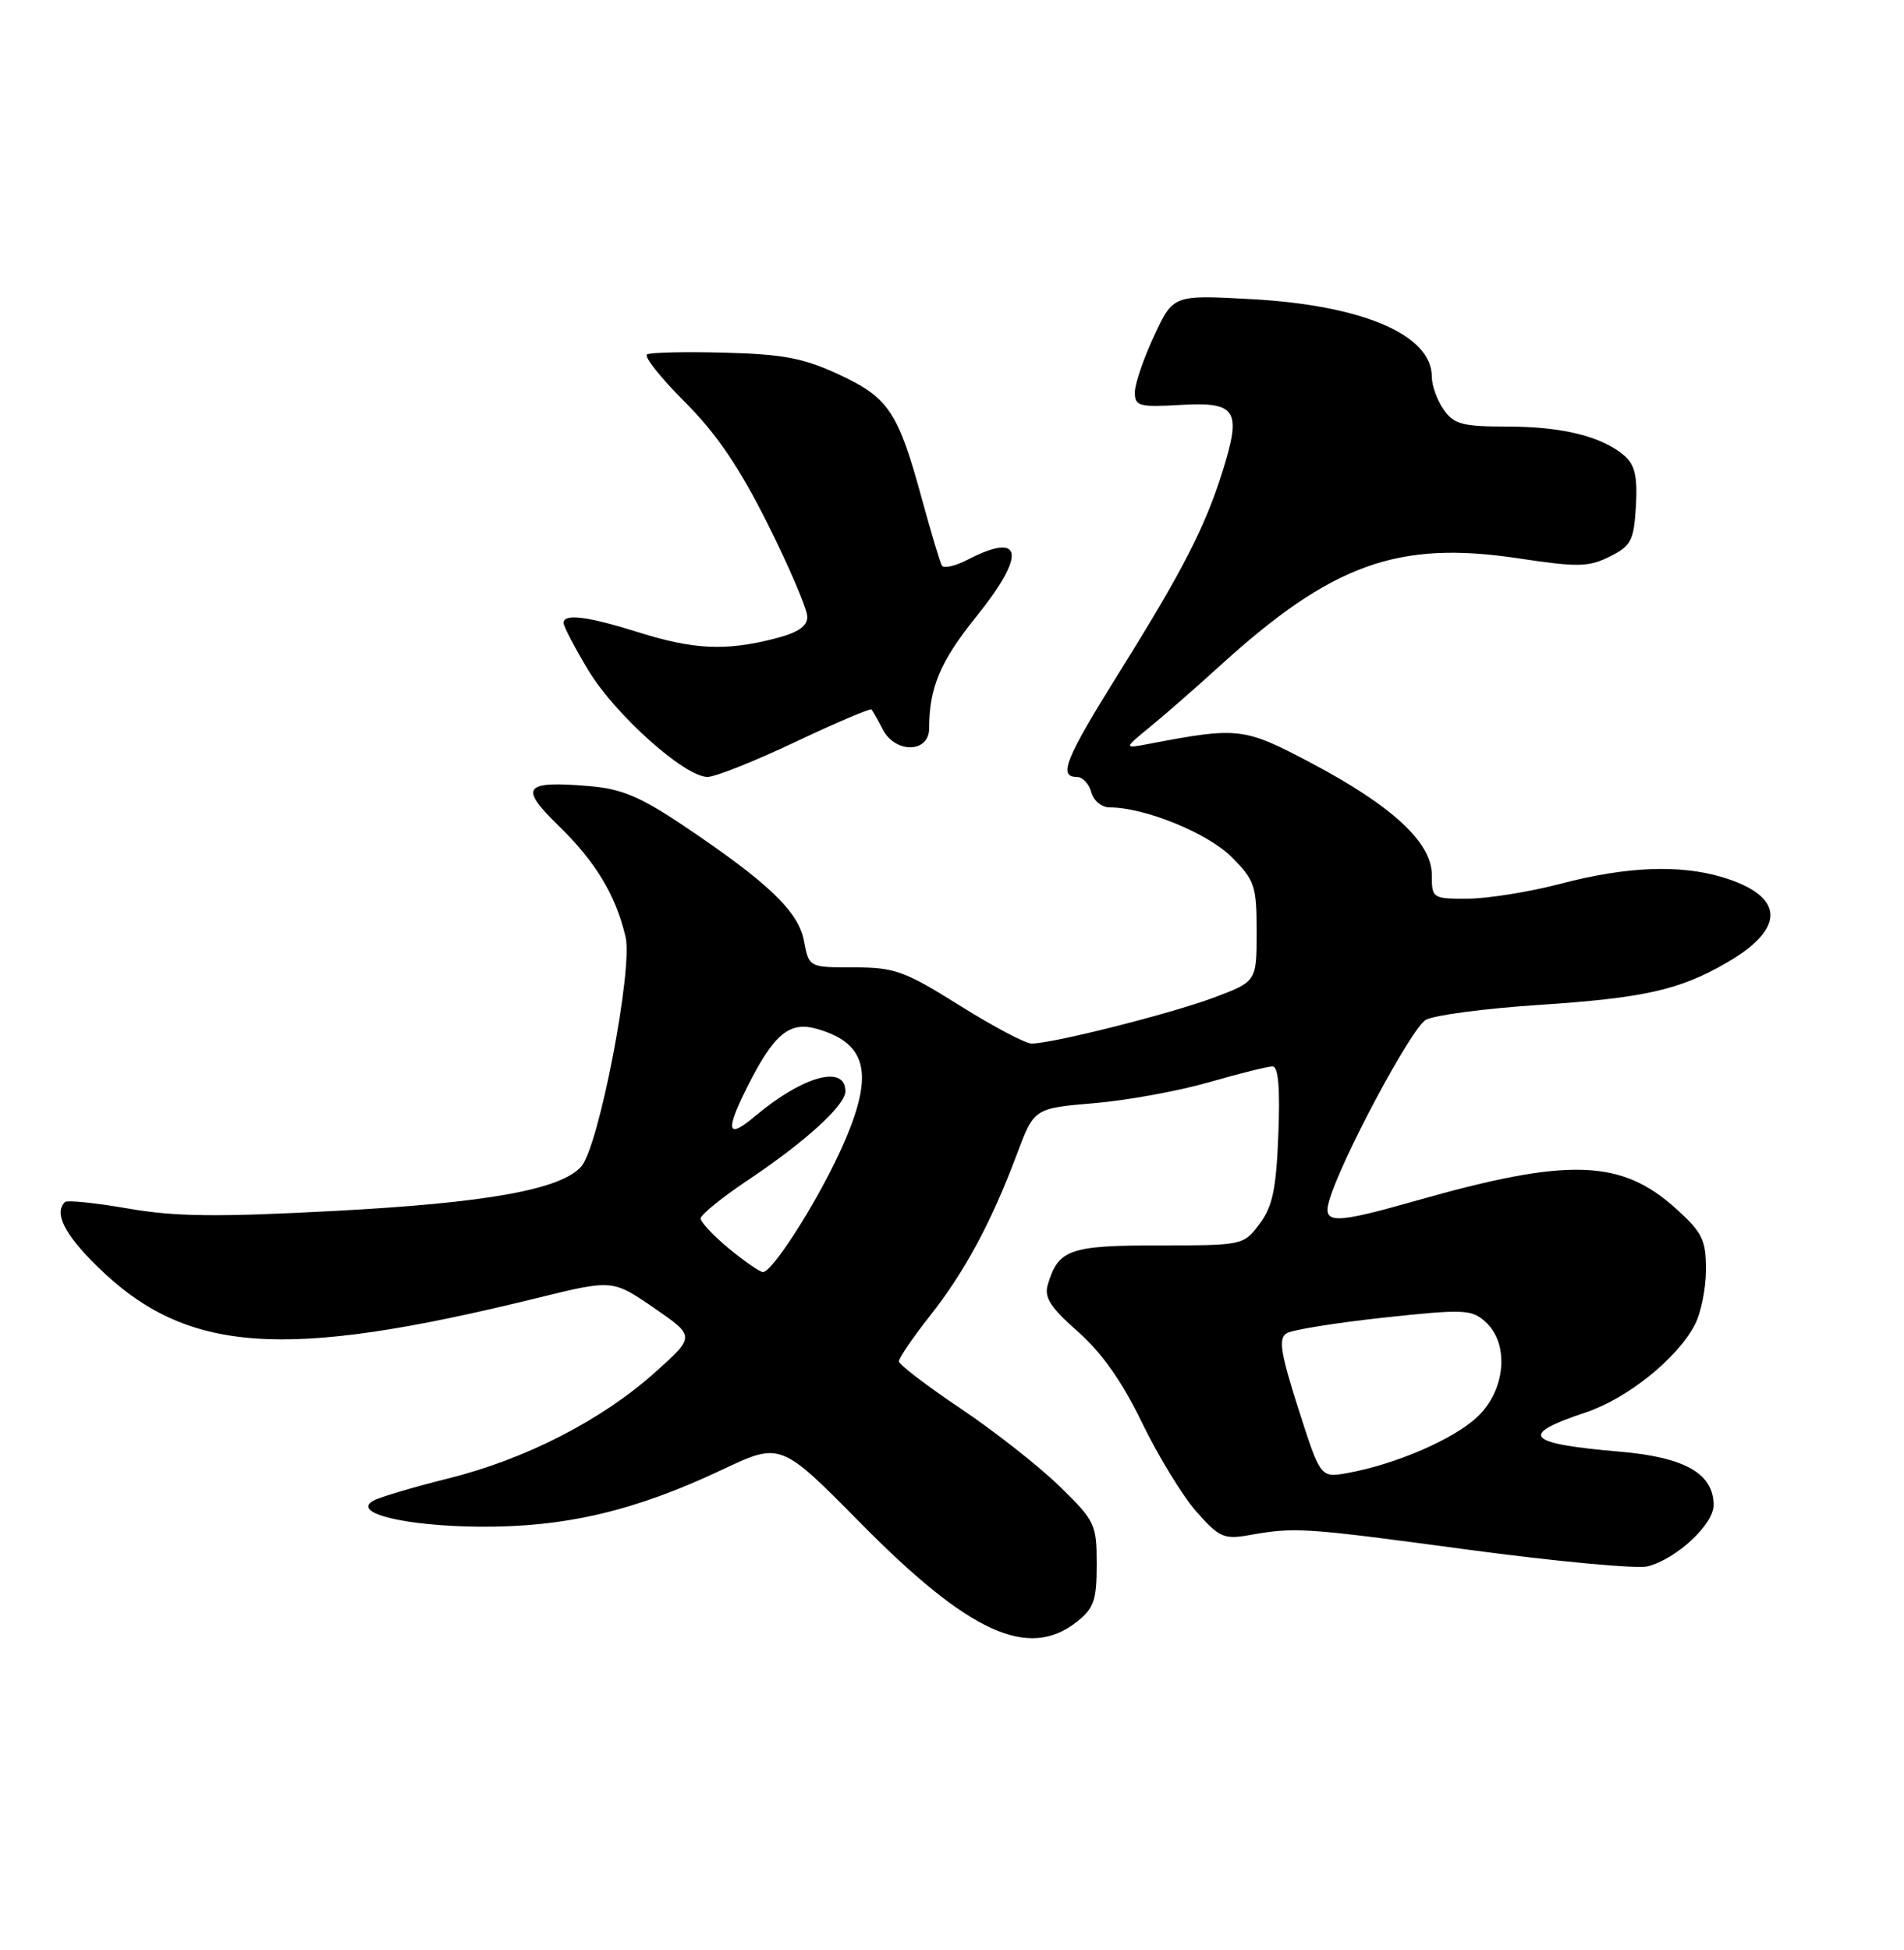 <?xml version="1.0" encoding="UTF-8" standalone="no"?>
<!DOCTYPE svg PUBLIC "-//W3C//DTD SVG 1.1//EN" "http://www.w3.org/Graphics/SVG/1.1/DTD/svg11.dtd" >
<svg xmlns="http://www.w3.org/2000/svg" xmlns:xlink="http://www.w3.org/1999/xlink" version="1.1" viewBox="0 0 250 256">
 <g >
 <path fill="currentColor"
d=" M 141.37 212.93 C 143.64 211.14 144.00 210.10 144.00 205.36 C 144.00 200.10 143.79 199.67 139.11 195.11 C 136.42 192.49 130.58 187.90 126.14 184.92 C 121.70 181.94 118.05 179.15 118.03 178.72 C 118.02 178.29 119.84 175.62 122.08 172.78 C 126.65 167.00 130.17 160.47 133.52 151.53 C 135.78 145.50 135.78 145.50 143.64 144.83 C 147.96 144.47 154.76 143.23 158.74 142.08 C 162.72 140.94 166.48 140.00 167.09 140.00 C 167.85 140.00 168.09 142.83 167.85 148.93 C 167.57 156.11 167.09 158.41 165.38 160.68 C 163.28 163.48 163.18 163.50 152.17 163.50 C 140.44 163.50 138.96 164.02 137.58 168.64 C 137.07 170.32 137.91 171.63 141.53 174.82 C 144.66 177.58 147.34 181.37 149.94 186.76 C 152.05 191.11 155.25 196.35 157.06 198.42 C 160.04 201.81 160.71 202.12 163.93 201.55 C 170.08 200.46 171.01 200.52 192.64 203.43 C 204.27 204.99 214.93 205.98 216.32 205.64 C 220.10 204.68 225.00 200.15 225.00 197.59 C 225.00 193.46 221.23 191.31 212.71 190.58 C 200.34 189.52 199.33 188.38 208.15 185.45 C 213.68 183.61 220.26 178.33 222.56 173.87 C 223.35 172.35 224.00 169.10 224.00 166.67 C 224.00 162.77 223.52 161.80 220.06 158.67 C 212.86 152.17 205.94 151.95 186.04 157.60 C 175.21 160.68 173.67 160.70 174.49 157.75 C 175.93 152.51 185.34 134.89 187.23 133.88 C 188.36 133.27 194.96 132.40 201.89 131.94 C 215.88 131.02 220.49 129.99 226.73 126.38 C 234.58 121.85 234.35 117.62 226.12 115.15 C 220.53 113.48 213.54 113.76 205.00 116.00 C 200.88 117.08 195.36 117.97 192.75 117.98 C 188.08 118.00 188.00 117.94 188.00 114.85 C 188.00 110.60 182.79 105.78 172.09 100.13 C 163.35 95.51 162.59 95.42 151.00 97.63 C 147.50 98.30 147.50 98.30 151.00 95.43 C 152.93 93.86 157.04 90.26 160.13 87.45 C 174.88 74.03 183.54 70.91 199.36 73.30 C 207.19 74.48 208.59 74.45 211.36 73.07 C 214.18 71.66 214.53 70.98 214.80 66.45 C 215.02 62.57 214.67 61.03 213.30 59.84 C 210.37 57.30 205.14 56.00 197.91 56.00 C 192.02 56.00 190.91 55.70 189.56 53.78 C 188.70 52.56 188.00 50.61 188.00 49.45 C 188.00 43.96 178.93 40.07 164.27 39.27 C 154.04 38.71 154.04 38.71 151.53 44.11 C 150.15 47.07 149.01 50.40 149.01 51.50 C 149.00 53.32 149.55 53.47 155.00 53.16 C 162.37 52.74 163.05 53.81 160.53 61.86 C 158.21 69.25 155.31 74.89 146.92 88.34 C 139.88 99.62 138.92 102.00 141.38 102.00 C 142.14 102.00 143.00 102.90 143.29 104.00 C 143.58 105.12 144.65 106.00 145.72 106.00 C 150.29 106.00 158.56 109.36 161.70 112.50 C 164.76 115.56 165.00 116.28 165.00 122.33 C 165.00 128.86 165.00 128.86 159.34 130.98 C 153.65 133.10 138.20 137.00 135.45 137.00 C 134.64 137.00 130.39 134.75 126.00 132.00 C 118.77 127.47 117.47 127.00 112.12 127.00 C 106.22 127.00 106.22 127.00 105.57 123.55 C 104.84 119.65 100.92 115.90 89.71 108.37 C 84.05 104.58 81.59 103.55 77.36 103.20 C 68.76 102.48 68.11 103.31 73.32 108.38 C 78.19 113.11 80.85 117.51 82.14 123.00 C 83.13 127.17 78.63 150.51 76.33 153.13 C 73.68 156.16 63.99 157.91 44.00 158.97 C 28.41 159.80 22.95 159.73 16.77 158.65 C 12.52 157.91 8.80 157.53 8.52 157.81 C 7.07 159.26 8.46 162.03 12.75 166.24 C 24.43 177.71 37.09 178.63 70.47 170.42 C 80.43 167.97 80.43 167.97 85.86 171.70 C 91.29 175.44 91.29 175.44 86.02 180.16 C 79.01 186.44 69.01 191.57 58.83 194.10 C 54.26 195.24 49.84 196.55 49.01 197.02 C 46.12 198.63 53.16 200.35 63.00 200.43 C 74.19 200.51 83.33 198.37 94.79 192.96 C 102.50 189.32 102.50 189.32 113.00 199.96 C 127.24 214.38 135.00 217.93 141.37 212.93 Z  M 104.44 97.40 C 109.77 94.88 114.27 92.96 114.43 93.15 C 114.60 93.34 115.26 94.51 115.90 95.75 C 117.57 98.96 122.00 98.87 122.00 95.62 C 122.00 90.31 123.46 86.83 128.11 81.05 C 134.81 72.75 134.36 69.69 127.01 73.50 C 125.42 74.32 123.91 74.66 123.67 74.25 C 123.43 73.84 122.27 69.97 121.09 65.66 C 117.94 54.08 116.71 52.22 110.18 49.18 C 105.51 47.01 102.83 46.50 95.11 46.30 C 89.95 46.16 85.38 46.27 84.95 46.53 C 84.52 46.80 86.75 49.60 89.91 52.76 C 94.08 56.93 97.07 61.33 100.83 68.84 C 103.67 74.53 106.00 79.99 106.00 80.97 C 106.00 82.26 104.74 83.08 101.56 83.88 C 95.21 85.48 91.06 85.28 83.84 83.01 C 77.07 80.89 74.00 80.51 74.00 81.79 C 74.00 82.23 75.46 85.02 77.25 88.00 C 80.74 93.80 89.90 102.00 92.90 102.00 C 93.91 102.00 99.10 99.93 104.44 97.40 Z  M 170.48 184.95 C 168.13 177.58 167.84 175.72 168.93 175.04 C 169.67 174.58 175.41 173.66 181.68 172.98 C 192.21 171.85 193.22 171.89 195.04 173.53 C 198.23 176.42 197.70 182.54 193.95 186.04 C 190.82 188.97 183.24 192.24 176.94 193.38 C 173.38 194.02 173.38 194.02 170.48 184.95 Z  M 95.73 163.93 C 93.68 162.24 92.00 160.45 92.00 159.96 C 92.00 159.47 94.81 157.20 98.25 154.90 C 105.74 149.89 111.00 145.10 111.00 143.27 C 111.00 139.71 105.41 141.26 99.12 146.55 C 95.47 149.63 95.19 148.54 98.11 142.71 C 101.62 135.72 103.65 134.04 107.29 135.08 C 114.16 137.05 114.90 141.34 110.13 151.54 C 106.93 158.38 101.38 167.00 100.18 167.00 C 99.78 167.00 97.78 165.62 95.73 163.93 Z "/>
</g>
</svg>